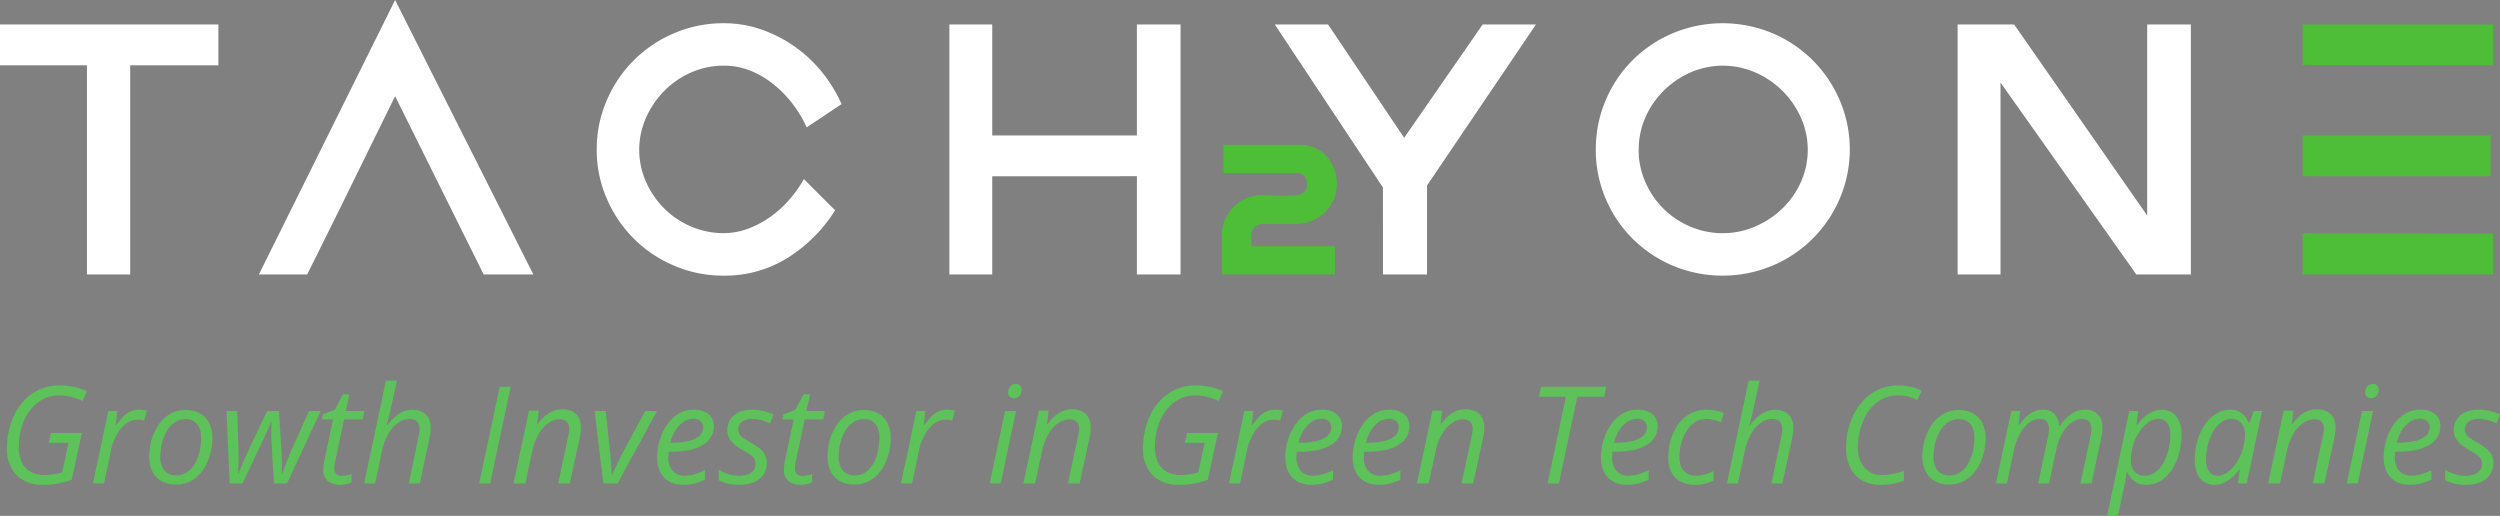 <svg xmlns="http://www.w3.org/2000/svg" xmlns:xlink="http://www.w3.org/1999/xlink" width="254.725" height="52.562" viewBox="0 0 254.725 52.562">
  <rect x="0" y="0" width="254.725" height="52.562" fill="#808080" stroke="none"/>
  <defs>
    <clipPath id="clip-path">
      <rect id="Rechteck_2" data-name="Rechteck 2" width="254.011" height="28.087" fill="none"/>
    </clipPath>
  </defs>
  <g id="Gruppe_344" data-name="Gruppe 344" transform="translate(-288 -3234.286)">
    <path id="Pfad_176" data-name="Pfad 176" d="M4.95-2.3a3.683,3.683,0,0,1-2.725-.98,3.7,3.7,0,0,1-.98-2.738,8.216,8.216,0,0,1,.249-2.058,6.847,6.847,0,0,1,.717-1.765,5.592,5.592,0,0,1,1.125-1.377A4.835,4.835,0,0,1,4.8-12.111a4.813,4.813,0,0,1,1.748-.313,6.987,6.987,0,0,1,1.556.155,7.2,7.2,0,0,1,1.287.424l-.438,1a7.525,7.525,0,0,0-1.118-.4,4.884,4.884,0,0,0-1.3-.165,3.443,3.443,0,0,0-1.613.387,3.955,3.955,0,0,0-1.3,1.1,5.371,5.371,0,0,0-.866,1.687,7.045,7.045,0,0,0-.31,2.145,3.44,3.44,0,0,0,.286,1.438,2.223,2.223,0,0,0,.866.99,2.723,2.723,0,0,0,1.462.36,5.676,5.676,0,0,0,1.01-.084,6.1,6.1,0,0,0,.795-.192l.653-3H5.5l.216-1H8.877L7.839-2.819a9.368,9.368,0,0,1-1.33.374A7.755,7.755,0,0,1,4.95-2.3ZM10-2.435l1.569-7.382h.916L12.312-8.39h.067q.283-.384.606-.744a2.816,2.816,0,0,1,.738-.589,1.937,1.937,0,0,1,.953-.229,3.661,3.661,0,0,1,.411.024,2.271,2.271,0,0,1,.391.077l-.242,1a3.536,3.536,0,0,0-.354-.061,3.025,3.025,0,0,0-.354-.02,1.8,1.8,0,0,0-.95.266,2.921,2.921,0,0,0-.785.711,4.607,4.607,0,0,0-.586.99,5.781,5.781,0,0,0-.36,1.111l-.721,3.415Zm8.46.108A2.921,2.921,0,0,1,17-2.674a2.323,2.323,0,0,1-.94-.983,3.257,3.257,0,0,1-.327-1.505,6.244,6.244,0,0,1,.155-1.384,5.744,5.744,0,0,1,.458-1.293A4.345,4.345,0,0,1,17.1-8.918a3.316,3.316,0,0,1,1.034-.734,3.125,3.125,0,0,1,1.307-.266,2.931,2.931,0,0,1,1.472.347,2.324,2.324,0,0,1,.936.987,3.294,3.294,0,0,1,.327,1.516A6.27,6.27,0,0,1,22.021-5.7a5.741,5.741,0,0,1-.451,1.29,4.275,4.275,0,0,1-.748,1.078,3.351,3.351,0,0,1-1.037.738A3.148,3.148,0,0,1,18.462-2.327Zm.067-.93a1.865,1.865,0,0,0,.795-.175,2.2,2.2,0,0,0,.687-.509,3.148,3.148,0,0,0,.535-.815A4.855,4.855,0,0,0,20.9-5.85,6.772,6.772,0,0,0,21.021-7.2a2.386,2.386,0,0,0-.155-.849,1.516,1.516,0,0,0-.5-.677,1.457,1.457,0,0,0-.916-.266,1.964,1.964,0,0,0-.872.2,2.306,2.306,0,0,0-.717.552,3.311,3.311,0,0,0-.535.842,5.005,5.005,0,0,0-.337,1.064,6.1,6.1,0,0,0-.118,1.219A2,2,0,0,0,17.3-3.745,1.549,1.549,0,0,0,18.529-3.257Zm5.4.822-.323-7.382h1.1l.128,4.075q.02.734,0,1.32t-.044.977h.047q.108-.283.259-.657t.317-.751q.165-.377.306-.68L27.75-9.818h1.2l.269,4.089q.013.505.027,1.142t0,1.142h.047q.115-.337.269-.751t.347-.879q.192-.465.4-.95l1.711-3.792h1.185L29.778-2.435H28.444l-.249-4.149q-.02-.35-.024-.68t0-.68q0-.35,0-.761h-.054q-.121.33-.239.62t-.263.613q-.145.323-.354.768l-2.021,4.27ZM35.186-2.3a2.03,2.03,0,0,1-1.223-.354,1.4,1.4,0,0,1-.488-1.216,4.2,4.2,0,0,1,.027-.455,4.392,4.392,0,0,1,.088-.509l.869-4.129H33.321l.108-.519,1.226-.472.808-1.563h.667l-.37,1.7h1.9l-.175.855H35.591L34.715-4.82q-.047.189-.084.4A2.428,2.428,0,0,0,34.594-4a.89.89,0,0,0,.175.562.7.7,0,0,0,.586.226,2.452,2.452,0,0,0,.488-.047,4.238,4.238,0,0,0,.5-.135v.862a2.56,2.56,0,0,1-.509.158A2.9,2.9,0,0,1,35.186-2.3Zm2.445-.135,2.223-10.481h1.118l-.593,2.721q-.054.29-.131.6t-.158.613q-.081.306-.162.6H40a6.1,6.1,0,0,1,.623-.714,3.285,3.285,0,0,1,.842-.6,2.385,2.385,0,0,1,1.088-.242,2.185,2.185,0,0,1,.994.209,1.466,1.466,0,0,1,.64.623,2.157,2.157,0,0,1,.226,1.041,3.652,3.652,0,0,1-.04.535q-.04.273-.1.569L43.3-2.435H42.171l.983-4.648q.067-.3.094-.519a3.09,3.09,0,0,0,.027-.377,1.089,1.089,0,0,0-.246-.761,1.015,1.015,0,0,0-.785-.269,2.041,2.041,0,0,0-1.061.34A3.317,3.317,0,0,0,40.161-7.6a5.746,5.746,0,0,0-.717,1.91l-.687,3.253Zm11.72,0,2.095-9.848h1.118L50.47-2.435Zm3.5,0,1.583-7.416h.99L55.252-8.43h.013a6.123,6.123,0,0,1,.616-.711,3.306,3.306,0,0,1,.842-.606,2.373,2.373,0,0,1,1.095-.246,2.194,2.194,0,0,1,1.017.219,1.533,1.533,0,0,1,.653.633,2.039,2.039,0,0,1,.229,1,4.248,4.248,0,0,1-.047.626q-.047.317-.1.566l-.983,4.513H57.394l1-4.661q.061-.3.1-.519a2.393,2.393,0,0,0,.037-.4.938.938,0,0,0-.256-.714,1.058,1.058,0,0,0-.754-.242,1.987,1.987,0,0,0-1.037.337,3.317,3.317,0,0,0-1.01,1.061,5.807,5.807,0,0,0-.721,1.889l-.694,3.253Zm9.154,0-.889-7.382h1.132l.451,4.25q.04.357.074.808t.057.849q.024.4.024.6h.04q.148-.33.347-.751t.4-.835q.2-.414.357-.711l2.277-4.21h1.2L63.456-2.435Zm8.15.135a2.894,2.894,0,0,1-1.428-.333,2.238,2.238,0,0,1-.919-.956,3.23,3.23,0,0,1-.32-1.492,6.106,6.106,0,0,1,.259-1.761,5.556,5.556,0,0,1,.744-1.569,3.854,3.854,0,0,1,1.169-1.121A2.881,2.881,0,0,1,71.2-9.952a2.3,2.3,0,0,1,1.542.455,1.566,1.566,0,0,1,.525,1.249A2.1,2.1,0,0,1,73-7.218a2.315,2.315,0,0,1-.795.818,4.281,4.281,0,0,1-1.354.539,8.567,8.567,0,0,1-1.937.192h-.256q-.013.121-.024.269t-.01.276a2.067,2.067,0,0,0,.431,1.391,1.612,1.612,0,0,0,1.293.5,3.293,3.293,0,0,0,1.007-.152,7.734,7.734,0,0,0,.994-.4v.963a7.068,7.068,0,0,1-1,.374A4.353,4.353,0,0,1,70.158-2.3ZM68.825-6.584h.162a7.7,7.7,0,0,0,1.583-.152,2.753,2.753,0,0,0,1.159-.5,1.122,1.122,0,0,0,.438-.926.816.816,0,0,0-.256-.62,1.1,1.1,0,0,0-.781-.242,1.694,1.694,0,0,0-.916.286,2.837,2.837,0,0,0-.818.832A4.286,4.286,0,0,0,68.825-6.584ZM75.83-2.3a4.641,4.641,0,0,1-1.182-.135,4.1,4.1,0,0,1-.886-.337V-3.809a4.766,4.766,0,0,0,.906.4,3.449,3.449,0,0,0,1.128.189,2.543,2.543,0,0,0,.953-.155,1.254,1.254,0,0,0,.573-.428,1.078,1.078,0,0,0,.192-.637.973.973,0,0,0-.125-.5,1.424,1.424,0,0,0-.4-.414,8.157,8.157,0,0,0-.744-.465,5.8,5.8,0,0,1-.876-.586,2.143,2.143,0,0,1-.542-.65,1.754,1.754,0,0,1-.185-.825,1.933,1.933,0,0,1,.31-1.1A2.028,2.028,0,0,1,75.82-9.7a3.153,3.153,0,0,1,1.317-.256,4.754,4.754,0,0,1,1.233.152,5.757,5.757,0,0,1,.977.347l-.364.9a5.991,5.991,0,0,0-.8-.31,3.5,3.5,0,0,0-1.044-.141,1.6,1.6,0,0,0-1.007.29.937.937,0,0,0-.374.781.934.934,0,0,0,.111.458,1.286,1.286,0,0,0,.387.4,7.593,7.593,0,0,0,.754.461,8.619,8.619,0,0,1,.839.549,2.276,2.276,0,0,1,.593.64,1.677,1.677,0,0,1,.219.886,2.112,2.112,0,0,1-.344,1.223,2.118,2.118,0,0,1-.98.761A3.978,3.978,0,0,1,75.83-2.3Zm6.291,0A2.03,2.03,0,0,1,80.9-2.654,1.4,1.4,0,0,1,80.41-3.87a4.2,4.2,0,0,1,.027-.455,4.391,4.391,0,0,1,.088-.509l.869-4.129H80.255l.108-.519,1.226-.472.808-1.563h.667l-.37,1.7h1.9l-.175.855H82.525L81.649-4.82q-.047.189-.084.4A2.428,2.428,0,0,0,81.528-4a.89.89,0,0,0,.175.562.7.7,0,0,0,.586.226,2.451,2.451,0,0,0,.488-.047,4.238,4.238,0,0,0,.5-.135v.862a2.56,2.56,0,0,1-.509.158A2.9,2.9,0,0,1,82.121-2.3Zm5.456-.027a2.921,2.921,0,0,1-1.462-.347,2.323,2.323,0,0,1-.94-.983,3.257,3.257,0,0,1-.327-1.505A6.244,6.244,0,0,1,85-6.547a5.745,5.745,0,0,1,.458-1.293,4.345,4.345,0,0,1,.751-1.078,3.316,3.316,0,0,1,1.034-.734,3.125,3.125,0,0,1,1.307-.266,2.931,2.931,0,0,1,1.472.347,2.324,2.324,0,0,1,.936.987,3.294,3.294,0,0,1,.327,1.516A6.27,6.27,0,0,1,91.137-5.7a5.741,5.741,0,0,1-.451,1.29,4.275,4.275,0,0,1-.748,1.078A3.351,3.351,0,0,1,88.9-2.6,3.148,3.148,0,0,1,87.577-2.327Zm.067-.93a1.865,1.865,0,0,0,.795-.175,2.2,2.2,0,0,0,.687-.509,3.148,3.148,0,0,0,.535-.815,4.856,4.856,0,0,0,.35-1.095A6.772,6.772,0,0,0,90.136-7.2a2.386,2.386,0,0,0-.155-.849,1.516,1.516,0,0,0-.5-.677,1.457,1.457,0,0,0-.916-.266,1.964,1.964,0,0,0-.872.2,2.306,2.306,0,0,0-.717.552,3.311,3.311,0,0,0-.535.842,5,5,0,0,0-.337,1.064,6.1,6.1,0,0,0-.118,1.219,2,2,0,0,0,.431,1.371A1.549,1.549,0,0,0,87.644-3.257Zm4.688.822L93.9-9.818h.916L94.643-8.39h.067q.283-.384.606-.744a2.816,2.816,0,0,1,.738-.589,1.937,1.937,0,0,1,.953-.229,3.661,3.661,0,0,1,.411.024,2.271,2.271,0,0,1,.391.077l-.242,1a3.536,3.536,0,0,0-.354-.061,3.025,3.025,0,0,0-.354-.02,1.8,1.8,0,0,0-.95.266,2.921,2.921,0,0,0-.785.711,4.607,4.607,0,0,0-.586.99,5.782,5.782,0,0,0-.36,1.111l-.721,3.415Zm9.033,0,1.569-7.382h1.125L102.49-2.435Zm2.512-8.676a.65.65,0,0,1-.448-.158.567.567,0,0,1-.178-.448.977.977,0,0,1,.091-.418.762.762,0,0,1,.263-.313.726.726,0,0,1,.421-.118.588.588,0,0,1,.445.155.6.6,0,0,1,.148.431.87.87,0,0,1-.229.633A.7.7,0,0,1,103.877-11.111Zm.923,8.676,1.583-7.416h.99L107.2-8.43h.013a6.121,6.121,0,0,1,.616-.711,3.306,3.306,0,0,1,.842-.606,2.373,2.373,0,0,1,1.095-.246,2.194,2.194,0,0,1,1.017.219,1.533,1.533,0,0,1,.653.633,2.039,2.039,0,0,1,.229,1,4.248,4.248,0,0,1-.047.626q-.047.317-.1.566l-.983,4.513H109.34l1-4.661q.061-.3.1-.519a2.392,2.392,0,0,0,.037-.4.938.938,0,0,0-.256-.714,1.058,1.058,0,0,0-.754-.242,1.987,1.987,0,0,0-1.037.337,3.317,3.317,0,0,0-1.01,1.061,5.807,5.807,0,0,0-.721,1.889L106-2.435Zm15.9.135a3.683,3.683,0,0,1-2.725-.98A3.7,3.7,0,0,1,117-6.019a8.215,8.215,0,0,1,.249-2.058,6.847,6.847,0,0,1,.717-1.765,5.592,5.592,0,0,1,1.125-1.377,4.835,4.835,0,0,1,1.468-.892,4.813,4.813,0,0,1,1.748-.313,6.987,6.987,0,0,1,1.556.155,7.2,7.2,0,0,1,1.287.424l-.438,1a7.525,7.525,0,0,0-1.118-.4,4.884,4.884,0,0,0-1.3-.165,3.443,3.443,0,0,0-1.613.387,3.955,3.955,0,0,0-1.3,1.1,5.371,5.371,0,0,0-.866,1.687,7.044,7.044,0,0,0-.31,2.145,3.44,3.44,0,0,0,.286,1.438,2.223,2.223,0,0,0,.866.99,2.723,2.723,0,0,0,1.462.36,5.676,5.676,0,0,0,1.01-.084,6.1,6.1,0,0,0,.795-.192l.653-3h-2.021l.216-1h3.159l-1.037,4.762a9.368,9.368,0,0,1-1.33.374A7.755,7.755,0,0,1,120.7-2.3Zm5.052-.135,1.569-7.382h.916l-.175,1.428h.067q.283-.384.606-.744a2.816,2.816,0,0,1,.738-.589,1.937,1.937,0,0,1,.953-.229,3.661,3.661,0,0,1,.411.024,2.27,2.27,0,0,1,.391.077l-.242,1a3.536,3.536,0,0,0-.354-.061,3.025,3.025,0,0,0-.354-.02,1.8,1.8,0,0,0-.95.266,2.921,2.921,0,0,0-.785.711,4.608,4.608,0,0,0-.586.99,5.78,5.78,0,0,0-.36,1.111l-.721,3.415Zm8.406.135a2.894,2.894,0,0,1-1.428-.333,2.238,2.238,0,0,1-.919-.956,3.23,3.23,0,0,1-.32-1.492,6.106,6.106,0,0,1,.259-1.761,5.556,5.556,0,0,1,.744-1.569,3.854,3.854,0,0,1,1.169-1.121,2.881,2.881,0,0,1,1.532-.418,2.3,2.3,0,0,1,1.542.455,1.566,1.566,0,0,1,.525,1.249,2.1,2.1,0,0,1-.259,1.031,2.315,2.315,0,0,1-.795.818,4.281,4.281,0,0,1-1.354.539,8.567,8.567,0,0,1-1.937.192h-.256q-.013.121-.024.269t-.01.276a2.067,2.067,0,0,0,.431,1.391,1.612,1.612,0,0,0,1.293.5,3.292,3.292,0,0,0,1.007-.152,7.733,7.733,0,0,0,.994-.4v.963a7.068,7.068,0,0,1-1,.374A4.353,4.353,0,0,1,134.161-2.3Zm-1.334-4.284h.162a7.7,7.7,0,0,0,1.583-.152,2.753,2.753,0,0,0,1.159-.5,1.122,1.122,0,0,0,.438-.926.816.816,0,0,0-.256-.62,1.1,1.1,0,0,0-.781-.242,1.694,1.694,0,0,0-.916.286,2.837,2.837,0,0,0-.818.832A4.286,4.286,0,0,0,132.827-6.584Zm8.2,4.284a2.894,2.894,0,0,1-1.428-.333,2.238,2.238,0,0,1-.919-.956,3.23,3.23,0,0,1-.32-1.492,6.106,6.106,0,0,1,.259-1.761,5.556,5.556,0,0,1,.744-1.569,3.854,3.854,0,0,1,1.169-1.121,2.881,2.881,0,0,1,1.532-.418,2.3,2.3,0,0,1,1.542.455,1.566,1.566,0,0,1,.525,1.249,2.1,2.1,0,0,1-.259,1.031,2.315,2.315,0,0,1-.795.818,4.282,4.282,0,0,1-1.354.539,8.567,8.567,0,0,1-1.937.192h-.256q-.013.121-.024.269t-.01.276a2.067,2.067,0,0,0,.431,1.391,1.612,1.612,0,0,0,1.293.5,3.293,3.293,0,0,0,1.007-.152,7.733,7.733,0,0,0,.994-.4v.963a7.068,7.068,0,0,1-1,.374A4.354,4.354,0,0,1,141.032-2.3ZM139.7-6.584h.162a7.7,7.7,0,0,0,1.583-.152,2.753,2.753,0,0,0,1.159-.5,1.122,1.122,0,0,0,.438-.926.816.816,0,0,0-.256-.62A1.1,1.1,0,0,0,142-9.023a1.693,1.693,0,0,0-.916.286,2.837,2.837,0,0,0-.818.832A4.286,4.286,0,0,0,139.7-6.584Zm5.2,4.149,1.583-7.416h.99L147.3-8.43h.013a6.121,6.121,0,0,1,.616-.711,3.306,3.306,0,0,1,.842-.606,2.373,2.373,0,0,1,1.095-.246,2.194,2.194,0,0,1,1.017.219,1.533,1.533,0,0,1,.653.633,2.039,2.039,0,0,1,.229,1,4.246,4.246,0,0,1-.047.626q-.047.317-.1.566l-.983,4.513h-1.192l1-4.661q.061-.3.1-.519a2.392,2.392,0,0,0,.037-.4.938.938,0,0,0-.256-.714,1.058,1.058,0,0,0-.754-.242,1.987,1.987,0,0,0-1.037.337,3.317,3.317,0,0,0-1.01,1.061,5.807,5.807,0,0,0-.721,1.889L146.1-2.435Zm13.31,0,1.873-8.837h-2.748l.216-1.01h6.641l-.2,1.01h-2.748l-1.879,8.837Zm8.11.135a2.894,2.894,0,0,1-1.428-.333,2.238,2.238,0,0,1-.919-.956,3.23,3.23,0,0,1-.32-1.492,6.106,6.106,0,0,1,.259-1.761,5.556,5.556,0,0,1,.744-1.569,3.854,3.854,0,0,1,1.169-1.121,2.881,2.881,0,0,1,1.532-.418A2.3,2.3,0,0,1,168.9-9.5a1.566,1.566,0,0,1,.525,1.249,2.1,2.1,0,0,1-.259,1.031,2.315,2.315,0,0,1-.795.818,4.281,4.281,0,0,1-1.354.539,8.567,8.567,0,0,1-1.937.192h-.256q-.013.121-.024.269t-.01.276a2.067,2.067,0,0,0,.431,1.391,1.612,1.612,0,0,0,1.293.5,3.292,3.292,0,0,0,1.007-.152,7.733,7.733,0,0,0,.994-.4v.963a7.068,7.068,0,0,1-1,.374A4.353,4.353,0,0,1,166.317-2.3Zm-1.334-4.284h.162a7.7,7.7,0,0,0,1.583-.152,2.753,2.753,0,0,0,1.159-.5,1.122,1.122,0,0,0,.438-.926.816.816,0,0,0-.256-.62,1.1,1.1,0,0,0-.781-.242,1.694,1.694,0,0,0-.916.286,2.837,2.837,0,0,0-.818.832A4.286,4.286,0,0,0,164.984-6.584ZM173.248-2.3a3.134,3.134,0,0,1-1.438-.313,2.226,2.226,0,0,1-.956-.926,3.1,3.1,0,0,1-.34-1.522,6.575,6.575,0,0,1,.172-1.516,5.458,5.458,0,0,1,.5-1.34,4.367,4.367,0,0,1,.8-1.071,3.433,3.433,0,0,1,1.074-.711,3.374,3.374,0,0,1,1.317-.253,5.057,5.057,0,0,1,.953.091,4.014,4.014,0,0,1,.859.259l-.317.943a4.2,4.2,0,0,0-.667-.242,3.029,3.029,0,0,0-.822-.108,2.08,2.08,0,0,0-1.115.31,2.782,2.782,0,0,0-.862.859,4.412,4.412,0,0,0-.556,1.256,5.645,5.645,0,0,0-.2,1.509,2.23,2.23,0,0,0,.2.987,1.457,1.457,0,0,0,.583.637,1.779,1.779,0,0,0,.913.222,3.111,3.111,0,0,0,.926-.135,7.377,7.377,0,0,0,.852-.323v.956a4.092,4.092,0,0,1-.845.31A4.2,4.2,0,0,1,173.248-2.3Zm3.233-.135L178.7-12.916h1.118l-.593,2.721q-.054.29-.131.6t-.158.613q-.081.306-.162.6h.067a6.1,6.1,0,0,1,.623-.714,3.284,3.284,0,0,1,.842-.6,2.385,2.385,0,0,1,1.088-.242,2.185,2.185,0,0,1,.994.209,1.465,1.465,0,0,1,.64.623,2.157,2.157,0,0,1,.226,1.041,3.653,3.653,0,0,1-.04.535q-.04.273-.1.569l-.97,4.526h-1.125L182-7.083q.067-.3.094-.519a3.091,3.091,0,0,0,.027-.377,1.089,1.089,0,0,0-.246-.761,1.015,1.015,0,0,0-.785-.269,2.041,2.041,0,0,0-1.061.34A3.317,3.317,0,0,0,179.011-7.6a5.746,5.746,0,0,0-.717,1.91l-.687,3.253Zm15.64.135a3.635,3.635,0,0,1-1.876-.458,3.031,3.031,0,0,1-1.2-1.3,4.5,4.5,0,0,1-.418-2.011,7.932,7.932,0,0,1,.216-1.829,7.263,7.263,0,0,1,.643-1.724,5.806,5.806,0,0,1,1.068-1.441,4.78,4.78,0,0,1,1.492-.994,4.818,4.818,0,0,1,1.91-.364,5.7,5.7,0,0,1,1.283.135,4.365,4.365,0,0,1,1.095.411l-.451.95a4.544,4.544,0,0,0-.859-.347,3.777,3.777,0,0,0-1.068-.138,3.561,3.561,0,0,0-1.489.3,3.665,3.665,0,0,0-1.155.822,4.672,4.672,0,0,0-.822,1.2A6.486,6.486,0,0,0,190-7.645a7.307,7.307,0,0,0-.165,1.546,3,3,0,0,0,.657,2.044,2.293,2.293,0,0,0,1.822.751,5.544,5.544,0,0,0,1.135-.115,9.217,9.217,0,0,0,1.068-.29v1a7.616,7.616,0,0,1-1.081.3A6.8,6.8,0,0,1,192.122-2.3Zm7.012-.027a2.921,2.921,0,0,1-1.462-.347,2.323,2.323,0,0,1-.94-.983,3.257,3.257,0,0,1-.327-1.505,6.244,6.244,0,0,1,.155-1.384,5.744,5.744,0,0,1,.458-1.293,4.345,4.345,0,0,1,.751-1.078,3.316,3.316,0,0,1,1.034-.734,3.125,3.125,0,0,1,1.307-.266,2.931,2.931,0,0,1,1.472.347,2.324,2.324,0,0,1,.936.987,3.294,3.294,0,0,1,.327,1.516,6.271,6.271,0,0,1-.152,1.367,5.741,5.741,0,0,1-.451,1.29,4.275,4.275,0,0,1-.748,1.078,3.351,3.351,0,0,1-1.037.738A3.148,3.148,0,0,1,199.134-2.327Zm.067-.93A1.865,1.865,0,0,0,200-3.432a2.2,2.2,0,0,0,.687-.509,3.147,3.147,0,0,0,.535-.815,4.856,4.856,0,0,0,.35-1.095,6.772,6.772,0,0,0,.125-1.347,2.387,2.387,0,0,0-.155-.849,1.516,1.516,0,0,0-.5-.677,1.457,1.457,0,0,0-.916-.266,1.964,1.964,0,0,0-.872.2,2.305,2.305,0,0,0-.717.552A3.312,3.312,0,0,0,198-7.4a5.005,5.005,0,0,0-.337,1.064,6.1,6.1,0,0,0-.118,1.219,2,2,0,0,0,.431,1.371A1.549,1.549,0,0,0,199.2-3.257Zm4.688.822,1.569-7.382h.916L206.2-8.39h.067a5.931,5.931,0,0,1,.586-.711,3.19,3.19,0,0,1,.8-.606,2.139,2.139,0,0,1,1.034-.246,1.509,1.509,0,0,1,1.185.451,2.058,2.058,0,0,1,.471,1.233h.047a5.361,5.361,0,0,1,.647-.8,3.323,3.323,0,0,1,.859-.637,2.273,2.273,0,0,1,1.061-.249,1.786,1.786,0,0,1,1.32.465,1.824,1.824,0,0,1,.465,1.347,4.622,4.622,0,0,1-.037.6,5.138,5.138,0,0,1-.111.579l-.956,4.526H212.5l1-4.648q.061-.3.091-.525a3.145,3.145,0,0,0,.03-.424,1.012,1.012,0,0,0-.242-.714.971.971,0,0,0-.748-.263,1.632,1.632,0,0,0-.741.2,2.658,2.658,0,0,0-.744.589,4.114,4.114,0,0,0-.65.994,6.312,6.312,0,0,0-.465,1.408l-.721,3.388h-1.118l.983-4.627q.061-.31.091-.535a2.971,2.971,0,0,0,.03-.387,1.156,1.156,0,0,0-.222-.751.886.886,0,0,0-.727-.273,1.7,1.7,0,0,0-.744.189,2.5,2.5,0,0,0-.751.593,4.393,4.393,0,0,0-.667,1.031,6.479,6.479,0,0,0-.485,1.509l-.687,3.253Zm11.336,3.3,2.256-10.683h.916l-.182,1.435h.047a5.993,5.993,0,0,1,.7-.771,3.3,3.3,0,0,1,.835-.569,2.289,2.289,0,0,1,.994-.216,1.932,1.932,0,0,1,1.058.286,1.885,1.885,0,0,1,.7.849,3.412,3.412,0,0,1,.253,1.4,7.477,7.477,0,0,1-.158,1.546,6.314,6.314,0,0,1-.461,1.394,4.6,4.6,0,0,1-.744,1.132,3.255,3.255,0,0,1-1.007.761,2.831,2.831,0,0,1-1.246.273,1.991,1.991,0,0,1-.892-.185,1.9,1.9,0,0,1-.626-.488,2.6,2.6,0,0,1-.4-.653h-.061q-.027.249-.084.65t-.118.67L216.33.865Zm3.88-4.1a1.655,1.655,0,0,0,.866-.236,2.539,2.539,0,0,0,.707-.643,4.035,4.035,0,0,0,.532-.946,5.988,5.988,0,0,0,.333-1.145,6.625,6.625,0,0,0,.115-1.233,1.879,1.879,0,0,0-.313-1.179,1.115,1.115,0,0,0-.933-.4,1.5,1.5,0,0,0-.653.158,2.614,2.614,0,0,0-.64.445,4.034,4.034,0,0,0-.579.677,4.789,4.789,0,0,0-.468.862,5.671,5.671,0,0,0-.313,1,5.045,5.045,0,0,0-.115,1.078A1.7,1.7,0,0,0,218-3.658,1.36,1.36,0,0,0,219.105-3.23Zm7.052.93a1.9,1.9,0,0,1-1.051-.29,1.884,1.884,0,0,1-.7-.855,3.419,3.419,0,0,1-.249-1.381,7.048,7.048,0,0,1,.172-1.569,6.41,6.41,0,0,1,.488-1.4,4.7,4.7,0,0,1,.765-1.132,3.339,3.339,0,0,1,1.007-.754,2.741,2.741,0,0,1,1.206-.269,1.871,1.871,0,0,1,.866.189,1.87,1.87,0,0,1,.613.5,2.647,2.647,0,0,1,.387.65h.067l.431-1.2h.855l-1.563,7.382h-.9l.2-1.428H228.7a5.509,5.509,0,0,1-.694.761,3.5,3.5,0,0,1-.855.579A2.281,2.281,0,0,1,226.158-2.3Zm.364-.93a1.7,1.7,0,0,0,1.027-.381,3.758,3.758,0,0,0,.916-1.031,5.28,5.28,0,0,0,.623-1.465,4.867,4.867,0,0,0,.145-.731,5.664,5.664,0,0,0,.037-.623,1.662,1.662,0,0,0-.367-1.121,1.249,1.249,0,0,0-1-.428,1.692,1.692,0,0,0-.849.226,2.5,2.5,0,0,0-.717.626,4.078,4.078,0,0,0-.549.93,5.718,5.718,0,0,0-.354,1.148,6.441,6.441,0,0,0-.125,1.273,1.866,1.866,0,0,0,.317,1.175A1.076,1.076,0,0,0,226.521-3.23Zm5.112.795,1.583-7.416h.99l-.175,1.421h.013a6.123,6.123,0,0,1,.616-.711,3.306,3.306,0,0,1,.842-.606,2.373,2.373,0,0,1,1.095-.246,2.194,2.194,0,0,1,1.017.219,1.533,1.533,0,0,1,.653.633,2.039,2.039,0,0,1,.229,1,4.248,4.248,0,0,1-.047.626q-.047.317-.1.566l-.983,4.513h-1.192l1-4.661q.061-.3.1-.519a2.394,2.394,0,0,0,.037-.4.938.938,0,0,0-.256-.714,1.058,1.058,0,0,0-.754-.242,1.987,1.987,0,0,0-1.037.337,3.317,3.317,0,0,0-1.01,1.061,5.808,5.808,0,0,0-.721,1.889l-.694,3.253Zm8,0L241.2-9.818h1.125l-1.569,7.382Zm2.512-8.676a.65.65,0,0,1-.448-.158.567.567,0,0,1-.178-.448.977.977,0,0,1,.091-.418.762.762,0,0,1,.263-.313.726.726,0,0,1,.421-.118.588.588,0,0,1,.445.155.6.6,0,0,1,.148.431.87.87,0,0,1-.229.633A.7.7,0,0,1,242.141-11.111Zm3.927,8.81a2.894,2.894,0,0,1-1.428-.333,2.238,2.238,0,0,1-.919-.956,3.231,3.231,0,0,1-.32-1.492,6.106,6.106,0,0,1,.259-1.761,5.555,5.555,0,0,1,.744-1.569,3.854,3.854,0,0,1,1.169-1.121,2.881,2.881,0,0,1,1.532-.418,2.3,2.3,0,0,1,1.542.455,1.566,1.566,0,0,1,.525,1.249,2.1,2.1,0,0,1-.259,1.031,2.315,2.315,0,0,1-.795.818,4.282,4.282,0,0,1-1.354.539,8.567,8.567,0,0,1-1.937.192h-.256q-.013.121-.024.269t-.01.276a2.067,2.067,0,0,0,.431,1.391,1.612,1.612,0,0,0,1.293.5,3.293,3.293,0,0,0,1.007-.152,7.734,7.734,0,0,0,.994-.4v.963a7.068,7.068,0,0,1-1,.374A4.353,4.353,0,0,1,246.068-2.3Zm-1.334-4.284h.162a7.7,7.7,0,0,0,1.583-.152,2.753,2.753,0,0,0,1.159-.5,1.122,1.122,0,0,0,.438-.926.816.816,0,0,0-.256-.62,1.1,1.1,0,0,0-.781-.242,1.694,1.694,0,0,0-.916.286,2.838,2.838,0,0,0-.818.832A4.286,4.286,0,0,0,244.735-6.584ZM251.74-2.3a4.641,4.641,0,0,1-1.182-.135,4.1,4.1,0,0,1-.886-.337V-3.809a4.766,4.766,0,0,0,.906.4,3.449,3.449,0,0,0,1.128.189,2.542,2.542,0,0,0,.953-.155,1.254,1.254,0,0,0,.573-.428,1.078,1.078,0,0,0,.192-.637.973.973,0,0,0-.125-.5,1.424,1.424,0,0,0-.4-.414,8.154,8.154,0,0,0-.744-.465,5.8,5.8,0,0,1-.876-.586,2.143,2.143,0,0,1-.542-.65,1.754,1.754,0,0,1-.185-.825,1.933,1.933,0,0,1,.31-1.1,2.028,2.028,0,0,1,.872-.721,3.153,3.153,0,0,1,1.317-.256,4.754,4.754,0,0,1,1.233.152,5.757,5.757,0,0,1,.977.347l-.364.9a5.992,5.992,0,0,0-.8-.31,3.5,3.5,0,0,0-1.044-.141,1.6,1.6,0,0,0-1.007.29.937.937,0,0,0-.374.781.934.934,0,0,0,.111.458,1.286,1.286,0,0,0,.387.4,7.592,7.592,0,0,0,.754.461,8.619,8.619,0,0,1,.839.549,2.276,2.276,0,0,1,.593.64,1.677,1.677,0,0,1,.219.886,2.112,2.112,0,0,1-.344,1.223,2.118,2.118,0,0,1-.98.761A3.978,3.978,0,0,1,251.74-2.3Z" transform="translate(287.469 3285.982)" fill="#5cc259"/>
    <g id="Gruppe_343" data-name="Gruppe 343" transform="translate(288 3234.286)">
      <g id="Gruppe_3" data-name="Gruppe 3" transform="translate(0 0)" clip-path="url(#clip-path)">
        <path id="Pfad_7" data-name="Pfad 7" d="M701.735,11.575V7.448h19.392v4.164c-6.5,0-12.909-.036-19.392-.036" transform="translate(-467.116 -4.958)" fill="#4ebd38"/>
        <path id="Pfad_8" data-name="Pfad 8" d="M701.735,75.3V71.113c6.458,0,12.911.024,19.392.024V75.3Z" transform="translate(-467.116 -47.337)" fill="#4ebd38"/>
        <path id="Pfad_9" data-name="Pfad 9" d="M0,2.49V6.654H8.859V27.965h4.409V6.654h8.982V2.49ZM114.122,13.8h1.715V2.49h4.449V27.965h-4.449V17.953h-1.715v.009H101.1v10H96.731V2.49H101.1V13.8h13.023ZM54.343,27.965H49.281L40.258,9.8,34.489,21.543,31.3,27.965H26.378L40.258,0ZM60.8,15.228a12.406,12.406,0,0,0,1.021,5,12.875,12.875,0,0,0,6.858,6.838,12.652,12.652,0,0,0,5.062,1.02,12.076,12.076,0,0,0,6.492-1.8,15.341,15.341,0,0,0,4.858-4.859l-3.184-3.184a12.7,12.7,0,0,1-1.592,2.225,10.886,10.886,0,0,1-1.98,1.735,9.73,9.73,0,0,1-2.245,1.143,7.056,7.056,0,0,1-2.347.408,8.352,8.352,0,0,1-3.327-.674,8.639,8.639,0,0,1-2.735-1.837,8.985,8.985,0,0,1-1.857-2.714,8.028,8.028,0,0,1,0-6.532,9.26,9.26,0,0,1,1.857-2.735,8.756,8.756,0,0,1,2.735-1.878,8.248,8.248,0,0,1,3.367-.694,7.175,7.175,0,0,1,2.552.47,8.973,8.973,0,0,1,2.348,1.326,11.6,11.6,0,0,1,2,2,12.153,12.153,0,0,1,1.51,2.491l3.552-2.368a14.472,14.472,0,0,0-2.062-3.347A13.724,13.724,0,0,0,77.5,2.98a11.563,11.563,0,0,0-3.756-.613,12.658,12.658,0,0,0-5.062,1.021,12.879,12.879,0,0,0-6.858,6.838,12.408,12.408,0,0,0-1.021,5m80.109,12.737H145.4V18.9L156.5,2.49h-5.43l-8,11.553L135.316,2.49h-5.43l11.023,16.615Zm21.684-12.737a12.625,12.625,0,0,0,1,5,12.8,12.8,0,0,0,2.735,4.083,13.022,13.022,0,0,0,4.1,2.756,13.169,13.169,0,0,0,10.166,0,12.87,12.87,0,0,0,6.858-6.838,12.753,12.753,0,0,0,0-10A12.873,12.873,0,0,0,180.6,3.388a13.165,13.165,0,0,0-10.166,0,13.029,13.029,0,0,0-4.1,2.756,12.8,12.8,0,0,0-2.735,4.082,12.628,12.628,0,0,0-1,5m4.368.04A8.126,8.126,0,0,1,167.634,12a8.781,8.781,0,0,1,1.858-2.735,9.074,9.074,0,0,1,2.735-1.878,8.273,8.273,0,0,1,6.634,0A9.026,9.026,0,0,1,183.5,12a8.032,8.032,0,0,1,0,6.532,8.635,8.635,0,0,1-1.9,2.714,9.133,9.133,0,0,1-2.776,1.837,8.25,8.25,0,0,1-3.286.674,8.349,8.349,0,0,1-3.327-.674,8.607,8.607,0,0,1-4.573-4.551A8.13,8.13,0,0,1,166.961,15.268Zm50.709,12.7h5.552V2.49h-4.45V21.963L205.219,2.49h-5.756V27.965h4.368V8.41l13.839,19.555" transform="translate(0 0)" fill="#fff"/>
        <path id="Pfad_10" data-name="Pfad 10" d="M720.881,41.272v4.164h-17.86v-.008h-1.286V41.272h19.147Z" transform="translate(-467.116 -27.473)" fill="#4ebd38"/>
        <path id="Pfad_11" data-name="Pfad 11" d="M373.816,46.966V44.948h7.439a3.038,3.038,0,0,1,1.236.257,3.127,3.127,0,0,1,1.028.732,3.609,3.609,0,0,1,.712,1.137,3.911,3.911,0,0,1,.267,1.474,3.4,3.4,0,0,1-.287,1.385,3.64,3.64,0,0,1-.791,1.148,3.828,3.828,0,0,1-1.168.781,3.532,3.532,0,0,1-1.415.287l-3.68,0a1.85,1.85,0,0,0-1.019.546,1.485,1.485,0,0,0-.346,1v1.583H384.3v2.018H373.638v-3.6a3.4,3.4,0,0,1,.287-1.385,3.808,3.808,0,0,1,.771-1.147,3.606,3.606,0,0,1,1.138-.782,3.448,3.448,0,0,1,1.4-.287V50.1a37.243,37.243,0,0,0,3.95-.038,3.011,3.011,0,0,0,.8-.484,1.531,1.531,0,0,0,.337-1.029,1.712,1.712,0,0,0-.376-1.127,1.454,1.454,0,0,0-1.187-.456h-6.945" transform="translate(-248.715 -29.92)" fill="#29459f" fill-rule="evenodd"/>
        <path id="Pfad_12" data-name="Pfad 12" d="M372.529,46.572V44.124H380.4a3.548,3.548,0,0,1,.723.074h0a3.438,3.438,0,0,1,.687.219,3.536,3.536,0,0,1,.625.356,3.636,3.636,0,0,1,.542.476h0a3.806,3.806,0,0,1,.451.587l0,0a4.429,4.429,0,0,1,.345.682A4.033,4.033,0,0,1,384,47.3a4.842,4.842,0,0,1,.075.85,3.93,3.93,0,0,1-.082.8,3.793,3.793,0,0,1-.242.76h0a4.1,4.1,0,0,1-.381.685,4.034,4.034,0,0,1-.5.6,4.246,4.246,0,0,1-.606.493,4.326,4.326,0,0,1-.693.377h0a3.91,3.91,0,0,1-.769.242h0a4.088,4.088,0,0,1-.813.082v0l-3.626,0a1.99,1.99,0,0,0-.452.167,1.024,1.024,0,0,0-.294.228h0a.992.992,0,0,0-.182.314h0a1.258,1.258,0,0,0-.062.407v1.153h8.508v2.879H372.351V53.3a3.934,3.934,0,0,1,.082-.8,3.763,3.763,0,0,1,.242-.76,4.466,4.466,0,0,1,.373-.679,4.24,4.24,0,0,1,.485-.6,4.056,4.056,0,0,1,1.271-.874h0a3.754,3.754,0,0,1,.762-.242,4.094,4.094,0,0,1,.813-.082h.43v.016l.273,0a30.541,30.541,0,0,0,3.08-.017h0a3.448,3.448,0,0,0,.422-.219,1.415,1.415,0,0,0,.215-.146.9.9,0,0,0,.17-.309,1.422,1.422,0,0,0,.063-.441,1.549,1.549,0,0,0-.07-.484,1.156,1.156,0,0,0-.206-.37.722.722,0,0,0-.307-.216h0A1.555,1.555,0,0,0,379.9,47h-7.375v-.43" transform="translate(-247.859 -29.371)" fill="#4ebd38"/>
      </g>
    </g>
  </g>
</svg>
